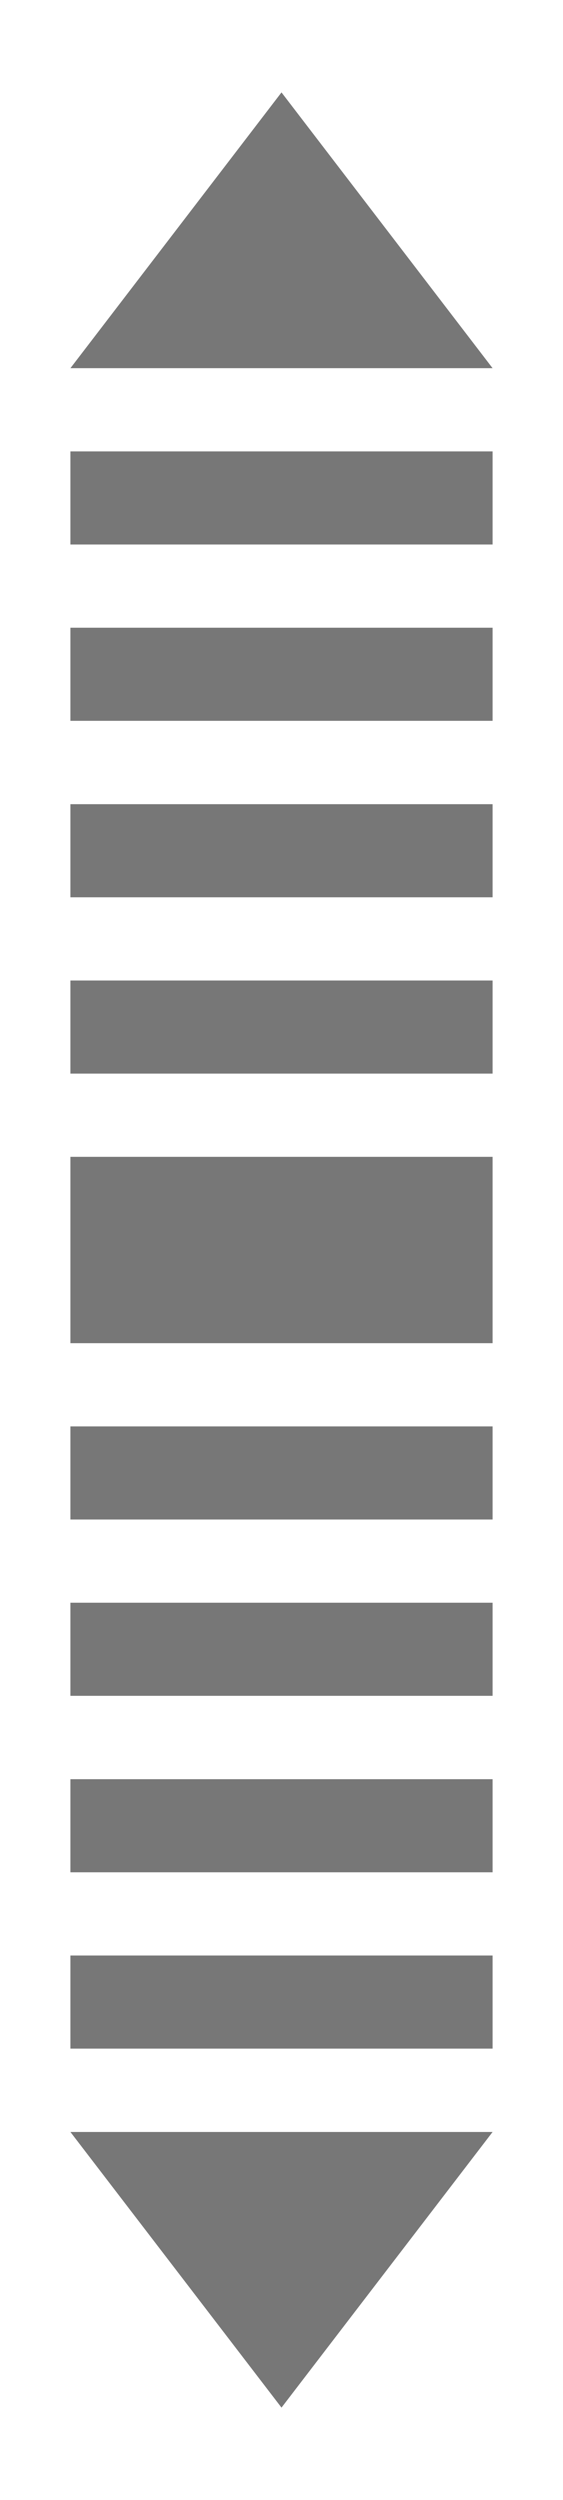 <svg xmlns="http://www.w3.org/2000/svg" viewBox="0 0 39.9 176.95"><defs><style>.cls-1{fill:#fff;}.cls-2{fill:#777;}</style></defs><title>資產 2</title><g id="圖層_2" data-name="圖層 2"><g id="Layer_1" data-name="Layer 1"><rect class="cls-1" width="39.9" height="176.95"/><polygon class="cls-2" points="34.91 26.06 4.99 26.06 19.95 6.54 34.91 26.06"/><rect class="cls-2" x="4.99" y="81.88" width="29.92" height="13.19"/><polygon class="cls-2" points="19.95 170.41 4.99 150.9 34.91 150.9 19.95 170.41"/><rect class="cls-2" x="4.99" y="138.41" width="29.92" height="6.59"/><rect class="cls-2" x="4.99" y="69.4" width="29.92" height="6.59"/><rect class="cls-2" x="4.99" y="56.92" width="29.92" height="6.59"/><rect class="cls-2" x="4.99" y="44.43" width="29.92" height="6.59"/><rect class="cls-2" x="4.99" y="31.95" width="29.92" height="6.59"/><rect class="cls-2" x="4.99" y="125.93" width="29.92" height="6.59"/><rect class="cls-2" x="4.99" y="113.44" width="29.92" height="6.59"/><rect class="cls-2" x="4.99" y="100.96" width="29.92" height="6.59"/></g></g></svg>
